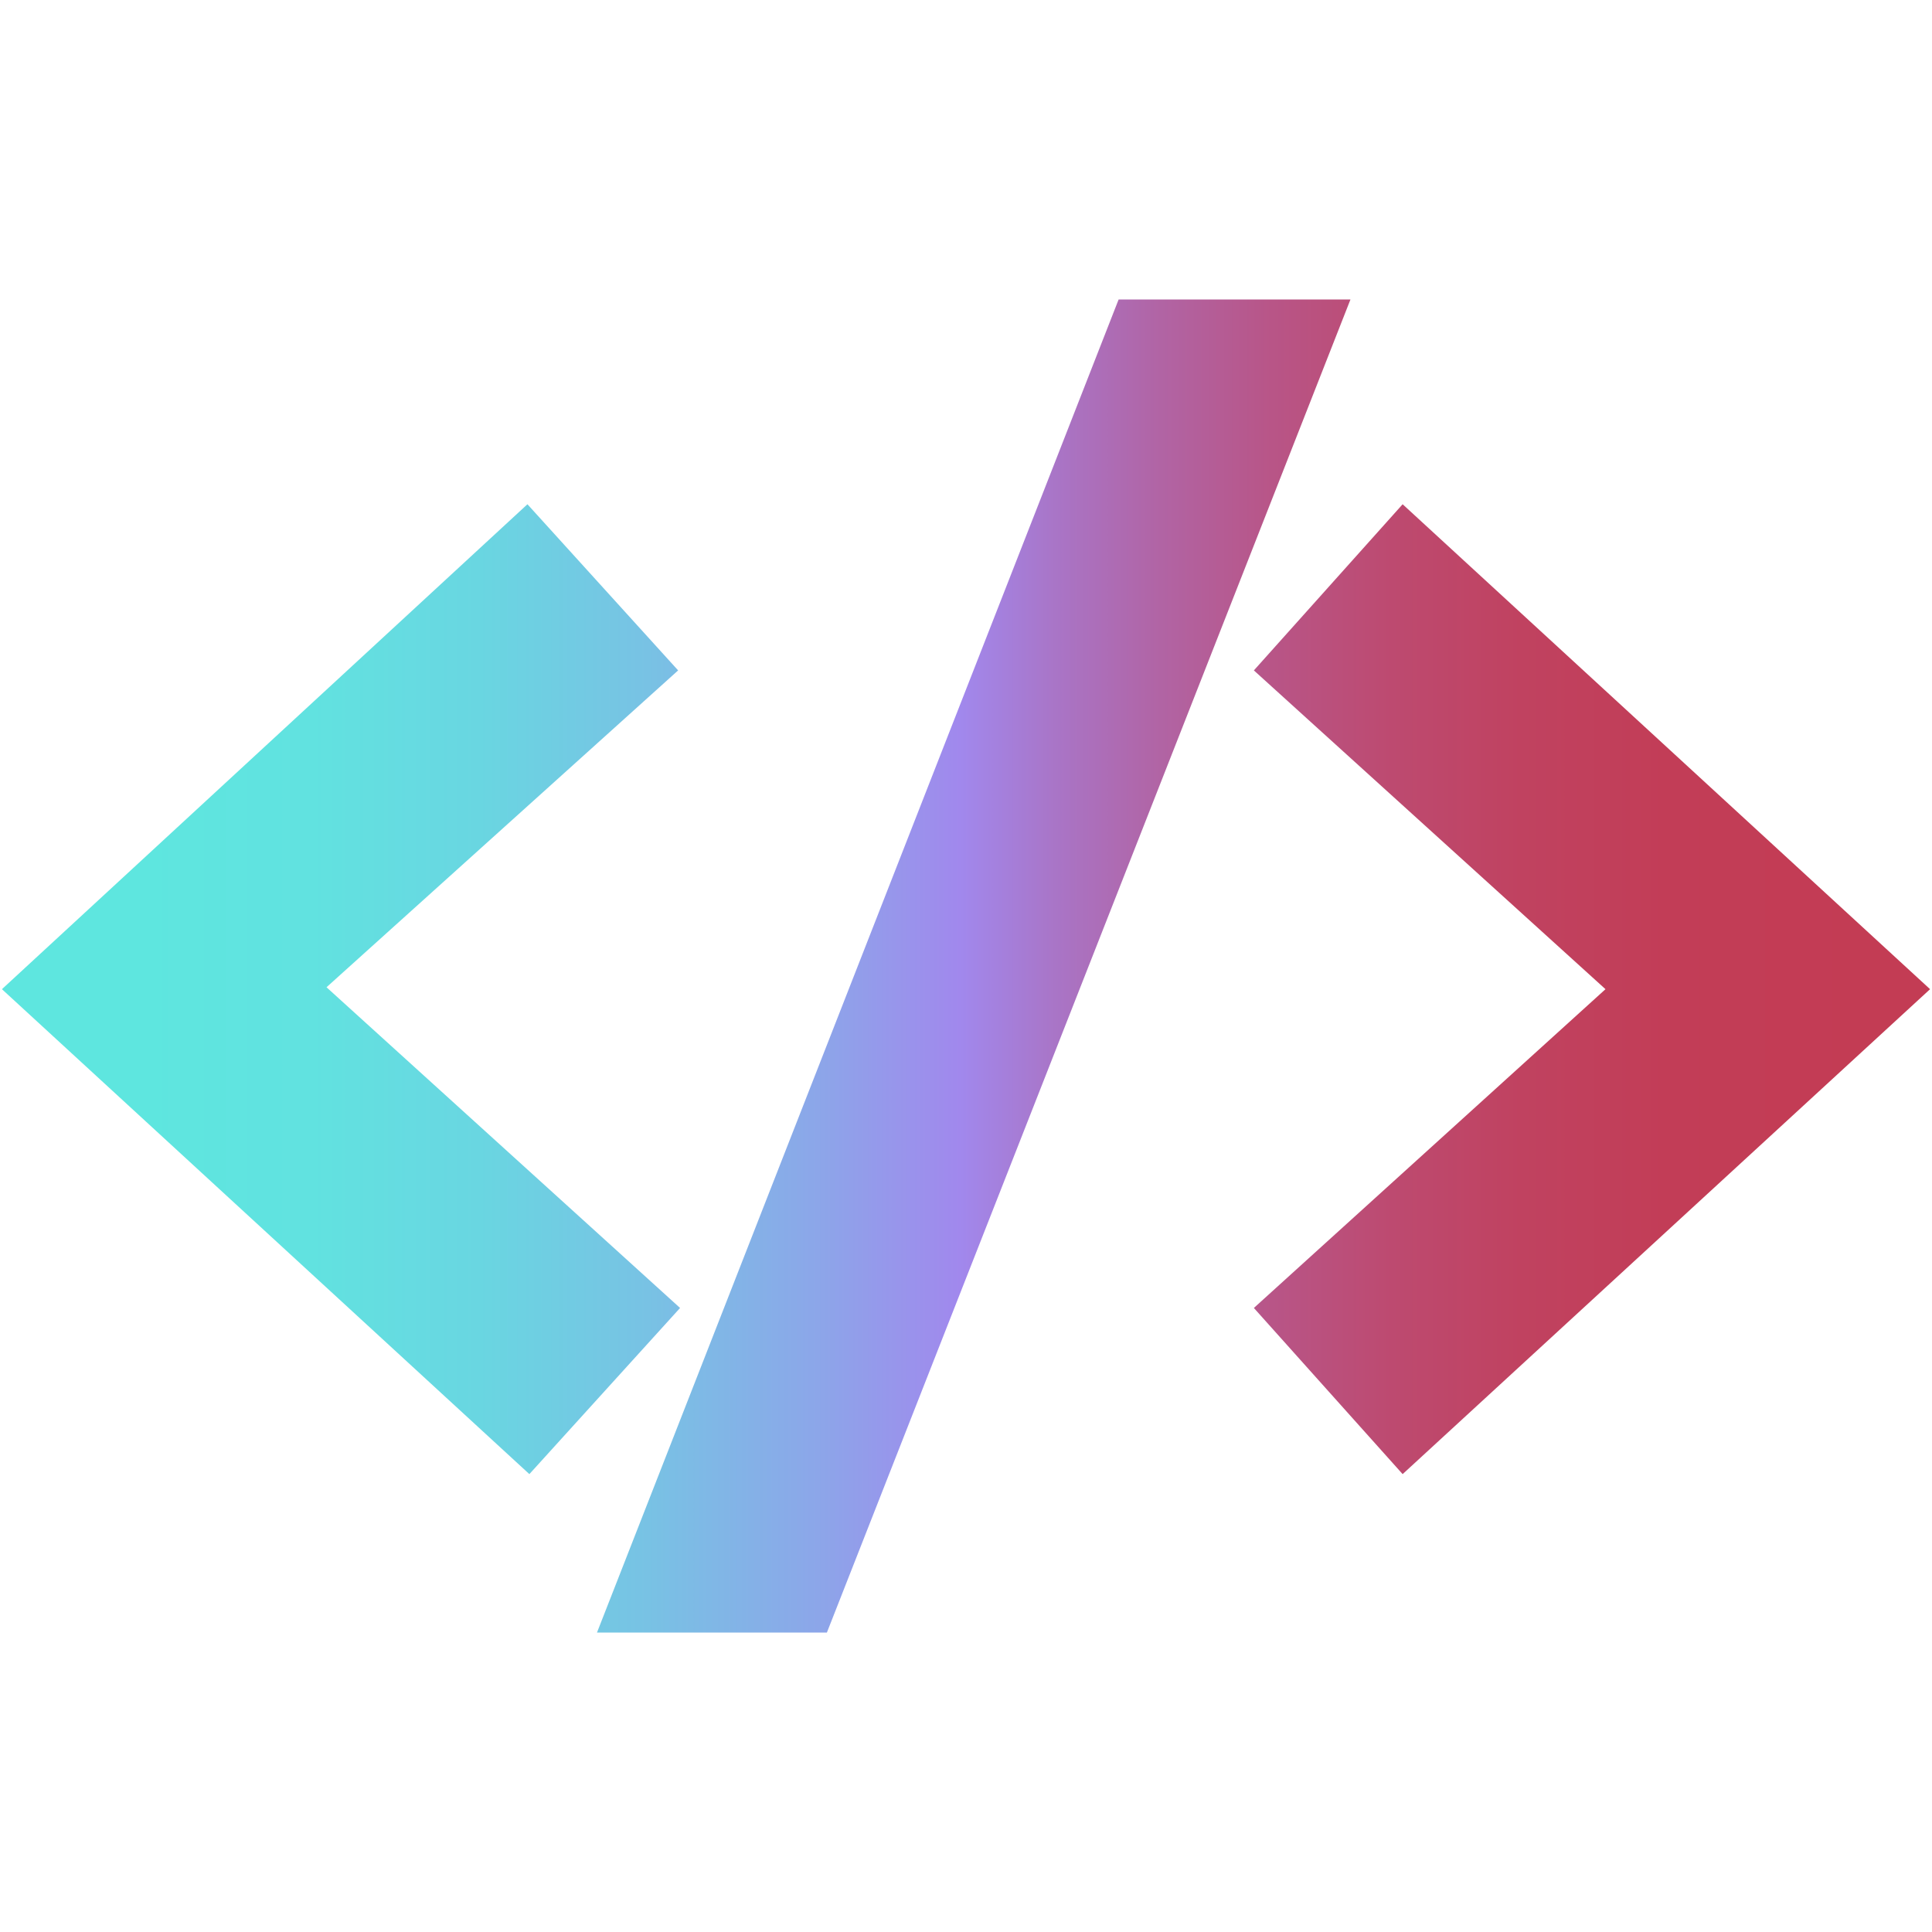 <?xml version="1.0" encoding="utf-8"?>
<!-- Generator: Adobe Illustrator 27.0.0, SVG Export Plug-In . SVG Version: 6.00 Build 0)  -->
<svg version="1.1" xmlns="http://www.w3.org/2000/svg" xmlns:xlink="http://www.w3.org/1999/xlink" x="0px" y="0px"
	 viewBox="0 0 100 100" style="enable-background:new 0 0 100 100;" xml:space="preserve">
<style type="text/css">
	.st0{display:none;}
	.st1{display:inline;fill:#161718;}
	.st2{fill:url(#SVGID_1_);}
	.st3{display:inline;}
	.st4{fill:none;stroke:#4EC44E;stroke-width:2.34;stroke-miterlimit:10;}
</style>
<g id="Layer_1" class="st0">
	<rect class="st1" width="100" height="100"/>
</g>
<g id="Layer_2">
	<linearGradient id="SVGID_1_" gradientUnits="userSpaceOnUse" x1="0.138" y1="50" x2="99.874" y2="50">
		<stop  offset="7.142857e-02" style="stop-color:#5EE6DF"/>
		<stop  offset="0.16" style="stop-color:#61E2E0"/>
		<stop  offset="0.247" style="stop-color:#69D6E1"/>
		<stop  offset="0.335" style="stop-color:#78C2E4"/>
		<stop  offset="0.423" style="stop-color:#8CA6E9"/>
		<stop  offset="0.497" style="stop-color:#A188ED"/>
		<stop  offset="0.546" style="stop-color:#A975C7"/>
		<stop  offset="0.601" style="stop-color:#B164A4"/>
		<stop  offset="0.659" style="stop-color:#B85587"/>
		<stop  offset="0.721" style="stop-color:#BD4A70"/>
		<stop  offset="0.788" style="stop-color:#C04260"/>
		<stop  offset="0.863" style="stop-color:#C23D57"/>
		<stop  offset="0.966" style="stop-color:#C33C54"/>
	</linearGradient>
	<path class="st2" d="M27.4,76.3L0.1,51.2l27.2-25.1l7.8,8.6L16.9,51.1l18.3,16.6L27.4,76.3z M42.8,84.5H30.9l27-69h12L42.8,84.5z
		 M72.6,76.3l-7.7-8.6l18.2-16.5L64.9,34.7l7.7-8.6l27.3,25.1L72.6,76.3z"/>
</g>
<g id="Layer_2_copy" class="st0">
	<g class="st3">
		<path class="st4" d="M28.6,74.7L3.1,51.2l25.5-23.4l5.9,6.5L15.8,51.1l18.7,17L28.6,74.7z"/>
		<path class="st4" d="M41.4,83.7h-8.9l26.4-67.3h9L41.4,83.7z"/>
		<path class="st4" d="M70.9,27.7l25.5,23.4L70.9,74.7L65,68.1l18.7-16.9L65,34.3L70.9,27.7z"/>
	</g>
</g>
</svg>
